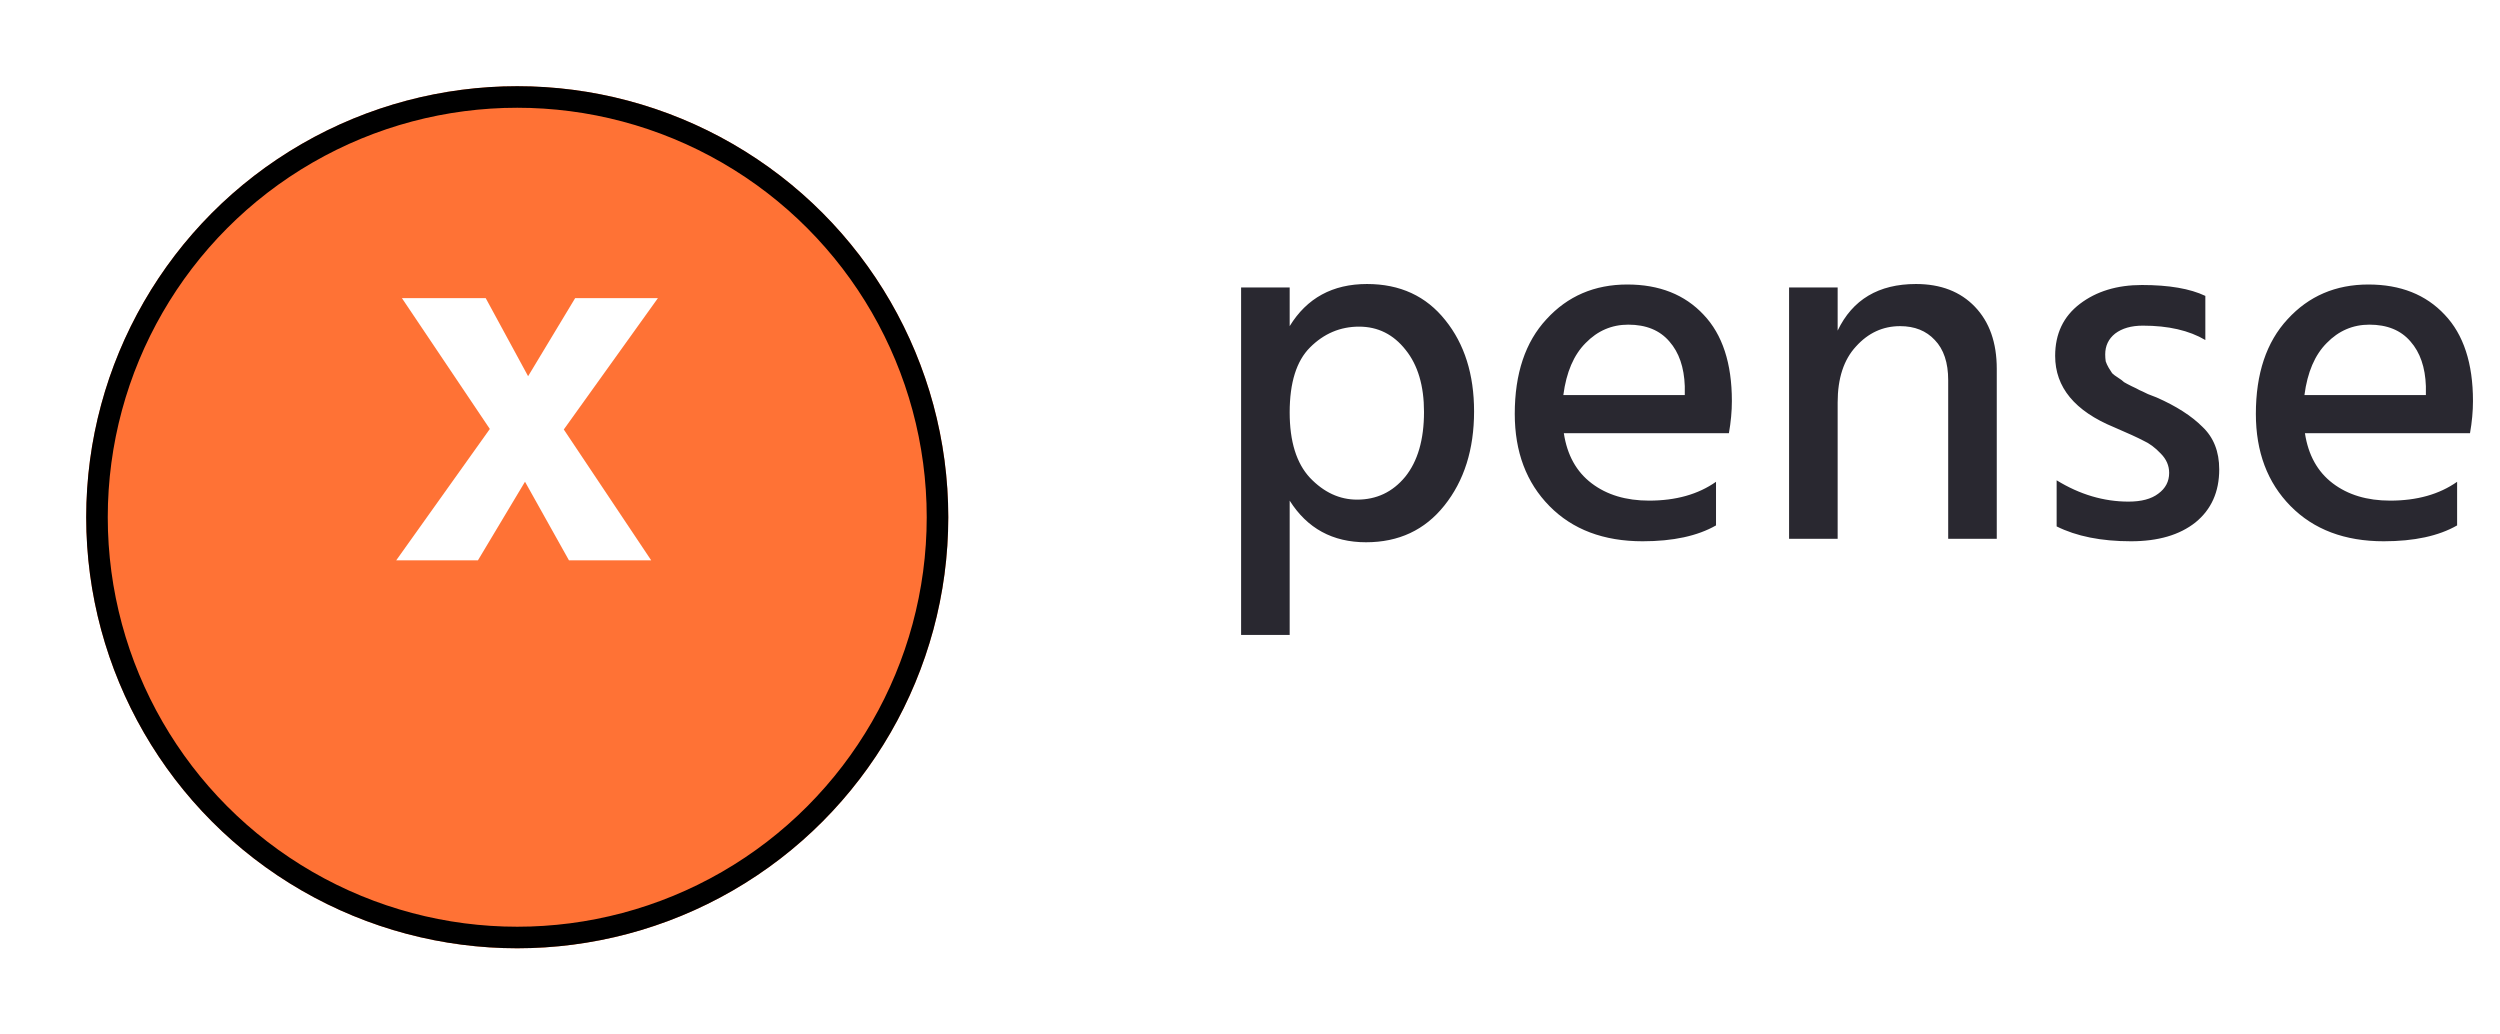 <svg width="116" height="48" viewBox="0 0 116 48" fill="none" xmlns="http://www.w3.org/2000/svg">
<g filter="url(#filter0_d_3_20)">
<circle cx="24" cy="20" r="20" fill="#FF7235"/>
<circle cx="24" cy="20" r="19.5" stroke="black"/>
</g>
<path d="M22.176 26H18.384L22.728 19.904L18.648 13.832H22.536L24.504 17.456L26.688 13.832H30.528L26.16 19.928L30.216 26H26.4L24.36 22.352L22.176 26Z" fill="white"/>
<path d="M59.841 29.462H57.587V13.339H59.841V15.133C60.638 13.83 61.834 13.178 63.429 13.178C64.962 13.178 66.174 13.738 67.063 14.857C67.952 15.961 68.397 17.372 68.397 19.089C68.397 20.852 67.937 22.309 67.017 23.459C66.112 24.594 64.901 25.161 63.383 25.161C61.834 25.161 60.654 24.517 59.841 23.229V29.462ZM59.841 19.135C59.841 20.484 60.155 21.496 60.784 22.171C61.428 22.846 62.156 23.183 62.969 23.183C63.874 23.183 64.617 22.83 65.2 22.125C65.783 21.404 66.074 20.4 66.074 19.112C66.074 17.901 65.79 16.942 65.223 16.237C64.656 15.516 63.935 15.156 63.061 15.156C62.187 15.156 61.428 15.478 60.784 16.122C60.155 16.751 59.841 17.755 59.841 19.135ZM79.623 24.379C78.764 24.87 77.629 25.115 76.219 25.115C74.409 25.115 72.968 24.571 71.895 23.482C70.822 22.393 70.285 20.967 70.285 19.204C70.285 17.333 70.775 15.869 71.757 14.811C72.738 13.738 73.988 13.201 75.506 13.201C76.993 13.201 78.174 13.669 79.048 14.604C79.922 15.524 80.359 16.858 80.359 18.606C80.359 19.081 80.313 19.58 80.221 20.101H72.562C72.715 21.113 73.144 21.887 73.85 22.424C74.555 22.961 75.445 23.229 76.518 23.229C77.76 23.229 78.795 22.938 79.623 22.355V24.379ZM75.552 15.064C74.785 15.064 74.126 15.348 73.574 15.915C73.022 16.467 72.677 17.272 72.539 18.33H78.174V17.916C78.143 17.042 77.906 16.352 77.461 15.846C77.016 15.325 76.38 15.064 75.552 15.064ZM92.65 25H90.396V17.64C90.396 16.827 90.189 16.206 89.775 15.777C89.376 15.348 88.839 15.133 88.165 15.133C87.367 15.133 86.685 15.447 86.118 16.076C85.55 16.689 85.267 17.556 85.267 18.675V25H83.013V13.339H85.267V15.34C85.957 13.899 87.168 13.178 88.901 13.178C90.051 13.178 90.963 13.531 91.638 14.236C92.312 14.941 92.65 15.9 92.65 17.111V25ZM102.972 21.78C102.972 22.823 102.604 23.643 101.868 24.241C101.132 24.824 100.135 25.115 98.878 25.115C97.498 25.115 96.348 24.885 95.428 24.425V22.286C96.501 22.945 97.613 23.275 98.763 23.275C99.361 23.275 99.821 23.152 100.143 22.907C100.48 22.662 100.649 22.34 100.649 21.941C100.649 21.604 100.518 21.305 100.258 21.044C99.997 20.768 99.729 20.569 99.453 20.446C99.192 20.308 98.74 20.101 98.096 19.825C96.271 19.074 95.359 17.97 95.359 16.513C95.359 15.486 95.742 14.681 96.509 14.098C97.275 13.515 98.234 13.224 99.384 13.224C100.641 13.224 101.622 13.393 102.328 13.73V15.777C101.576 15.332 100.61 15.11 99.43 15.11C98.893 15.11 98.464 15.233 98.142 15.478C97.835 15.723 97.682 16.045 97.682 16.444C97.682 16.551 97.689 16.659 97.705 16.766C97.735 16.858 97.781 16.958 97.843 17.065C97.904 17.157 97.958 17.241 98.004 17.318C98.065 17.379 98.157 17.448 98.28 17.525C98.402 17.602 98.494 17.671 98.556 17.732C98.632 17.778 98.747 17.839 98.901 17.916C99.069 17.993 99.192 18.054 99.269 18.1C99.345 18.131 99.476 18.192 99.66 18.284C99.859 18.361 99.997 18.414 100.074 18.445C100.978 18.844 101.684 19.296 102.19 19.802C102.711 20.293 102.972 20.952 102.972 21.78ZM114.01 24.379C113.152 24.87 112.017 25.115 110.606 25.115C108.797 25.115 107.356 24.571 106.282 23.482C105.209 22.393 104.672 20.967 104.672 19.204C104.672 17.333 105.163 15.869 106.144 14.811C107.126 13.738 108.375 13.201 109.893 13.201C111.381 13.201 112.561 13.669 113.435 14.604C114.309 15.524 114.746 16.858 114.746 18.606C114.746 19.081 114.7 19.58 114.608 20.101H106.949C107.103 21.113 107.532 21.887 108.237 22.424C108.943 22.961 109.832 23.229 110.905 23.229C112.147 23.229 113.182 22.938 114.01 22.355V24.379ZM109.939 15.064C109.173 15.064 108.513 15.348 107.961 15.915C107.409 16.467 107.064 17.272 106.926 18.33H112.561V17.916C112.531 17.042 112.293 16.352 111.848 15.846C111.404 15.325 110.767 15.064 109.939 15.064Z" fill="#292830"/>
<defs>
<filter id="filter0_d_3_20" x="0" y="0" width="48" height="48" filterUnits="userSpaceOnUse" color-interpolation-filters="sRGB">
<feFlood flood-opacity="0" result="BackgroundImageFix"/>
<feColorMatrix in="SourceAlpha" type="matrix" values="0 0 0 0 0 0 0 0 0 0 0 0 0 0 0 0 0 0 127 0" result="hardAlpha"/>
<feOffset dy="4"/>
<feGaussianBlur stdDeviation="2"/>
<feComposite in2="hardAlpha" operator="out"/>
<feColorMatrix type="matrix" values="0 0 0 0 0 0 0 0 0 0 0 0 0 0 0 0 0 0 0.25 0"/>
<feBlend mode="normal" in2="BackgroundImageFix" result="effect1_dropShadow_3_20"/>
<feBlend mode="normal" in="SourceGraphic" in2="effect1_dropShadow_3_20" result="shape"/>
</filter>
</defs>
</svg>
